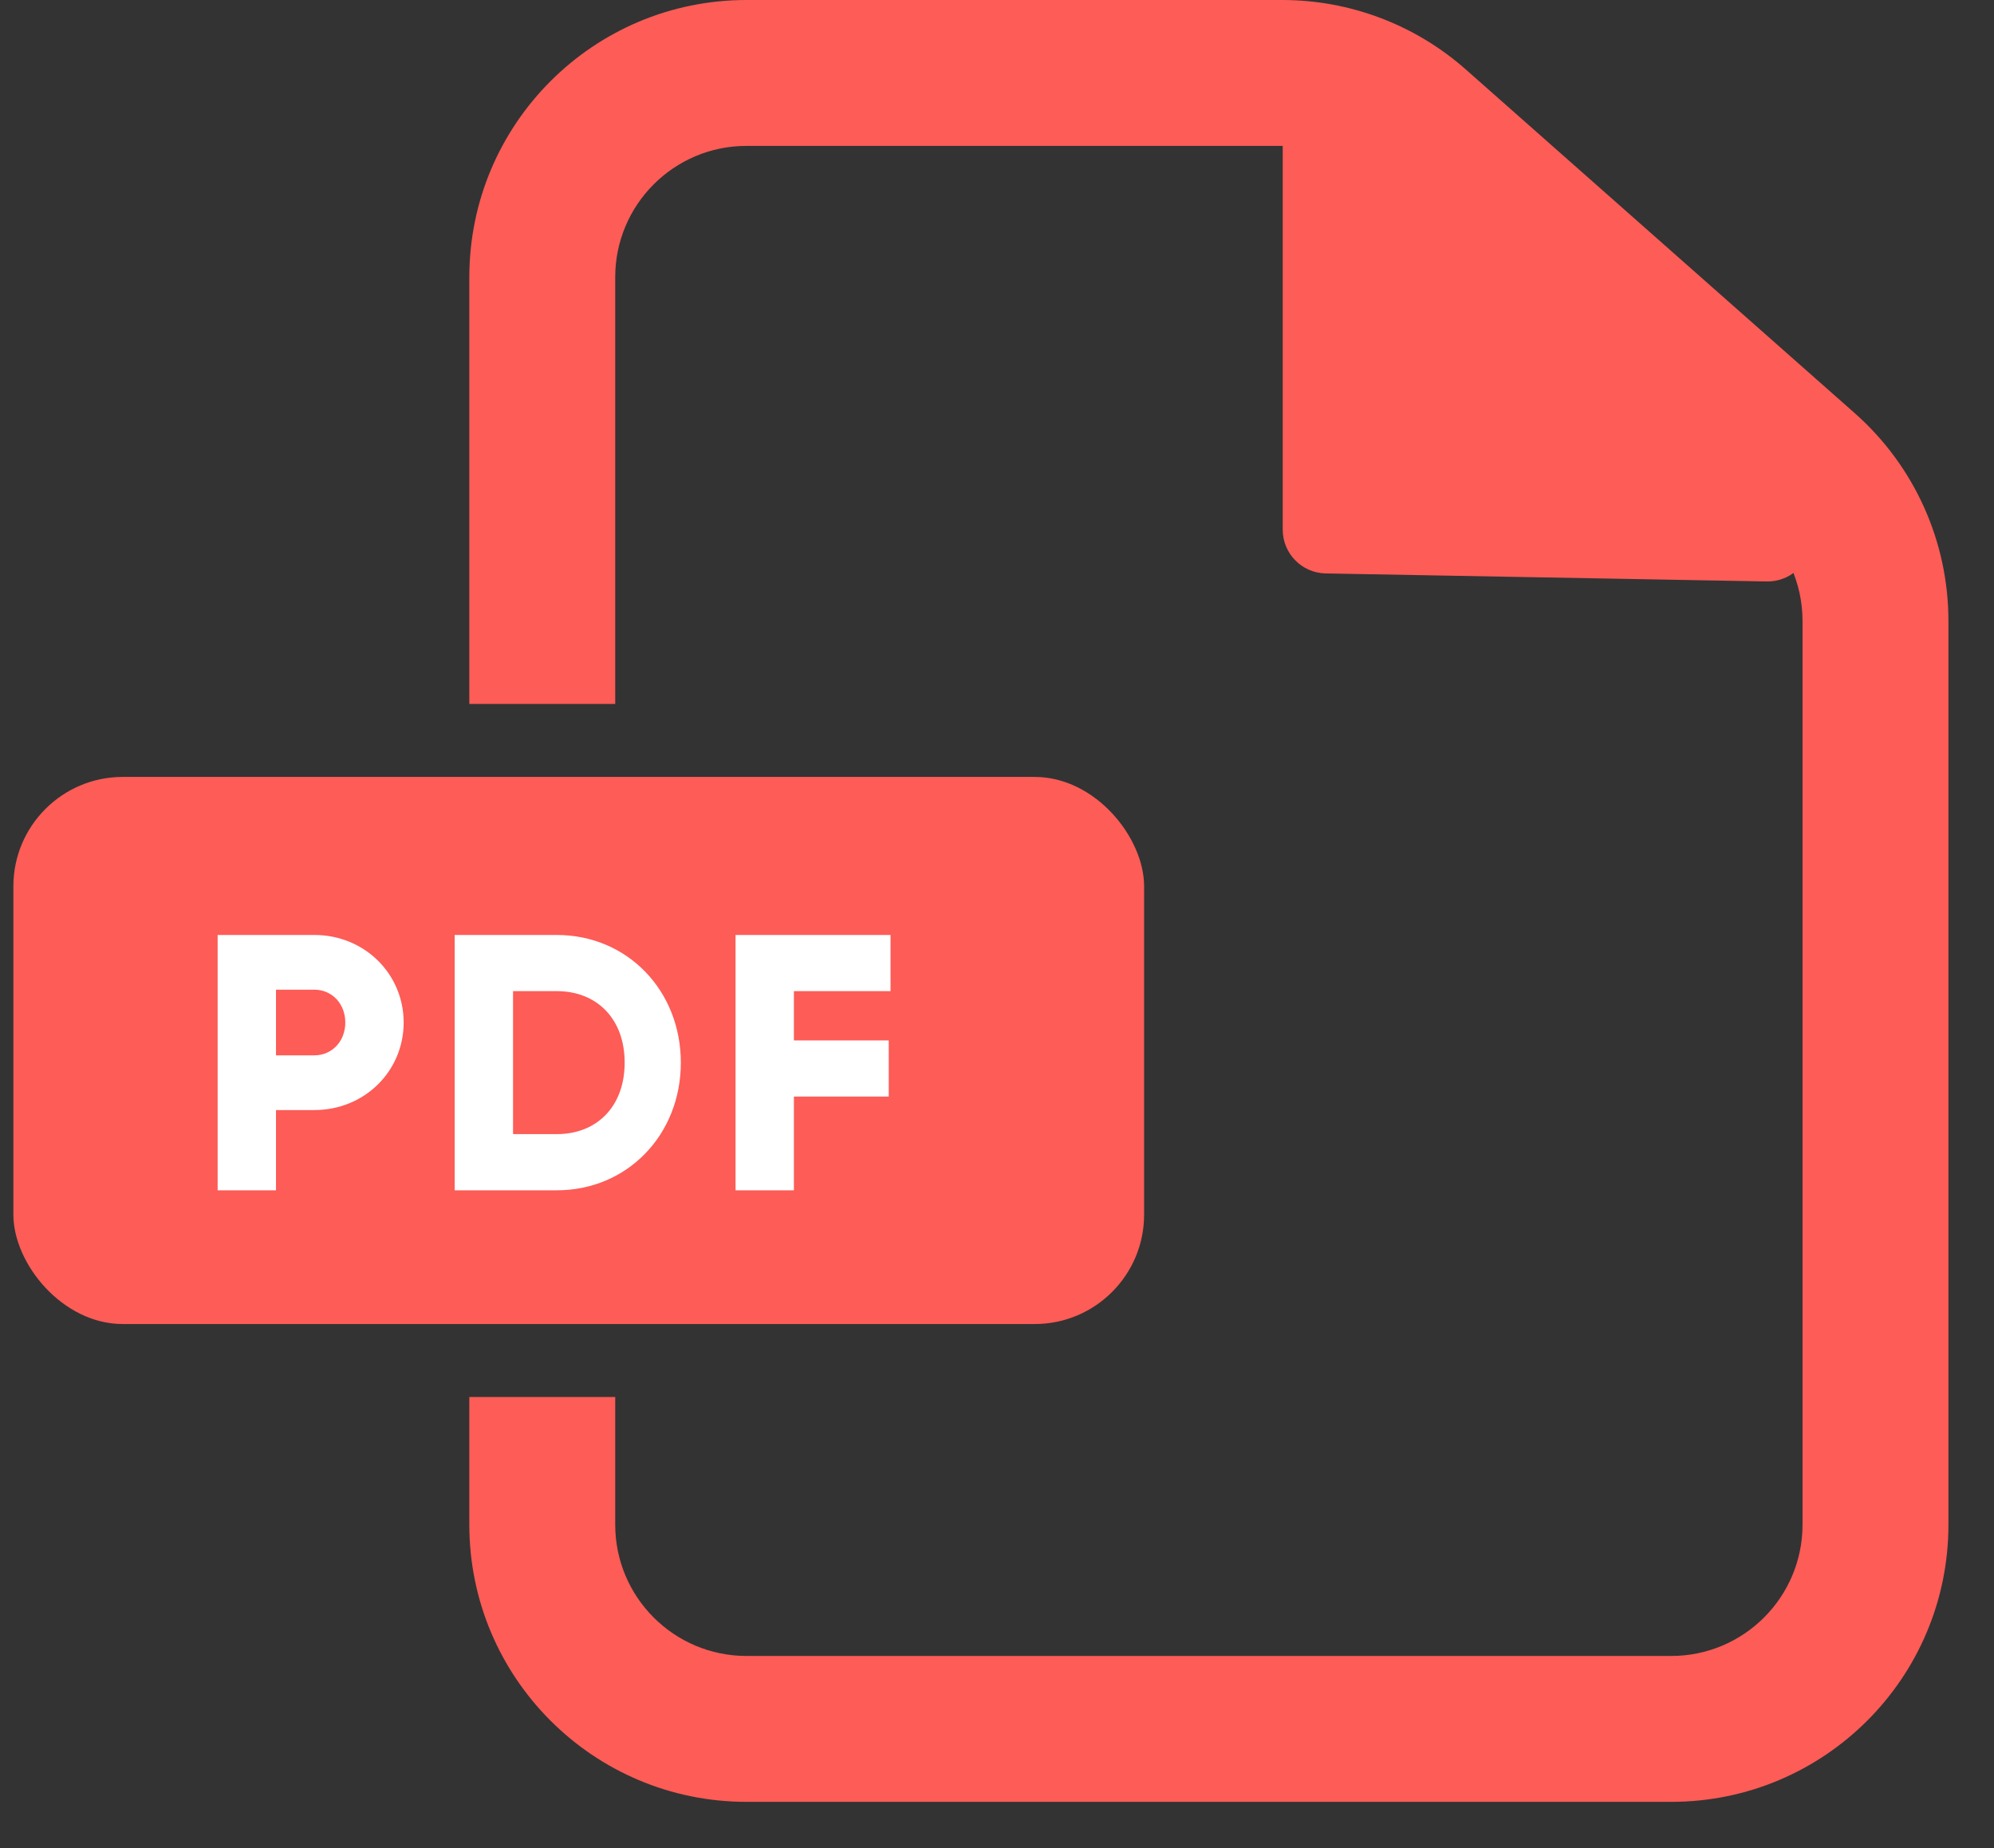 <svg width="41" height="38" viewBox="0 0 41 38" fill="none" xmlns="http://www.w3.org/2000/svg">
<rect x="0" y="0" width="41" height="38" fill="#333333" stroke="none"/>
<path d="M26.375 2.982C26.375 2.205 27.294 1.793 27.874 2.31L36.936 10.384C37.56 10.94 37.156 11.971 36.321 11.956L27.259 11.791C26.768 11.782 26.375 11.382 26.375 10.891L26.375 2.982Z" fill="#FD5C57"/>
<path fill-rule="evenodd" clip-rule="evenodd" d="M40.063 31.35V12.767C40.063 11.133 39.362 9.578 38.137 8.496L30.14 1.429C29.099 0.508 27.756 0 26.366 0H15.35C12.202 0 9.65 2.552 9.65 5.7V14.475H12.65V5.7C12.65 4.209 13.859 3 15.35 3H26.366C27.024 3 27.66 3.241 28.154 3.677L36.151 10.744C36.731 11.257 37.063 11.993 37.063 12.767V31.35C37.063 32.841 35.854 34.05 34.363 34.05H15.35C13.859 34.05 12.65 32.841 12.65 31.35V28.725H9.65V31.35C9.65 34.498 12.202 37.05 15.35 37.05H34.363C37.511 37.05 40.063 34.498 40.063 31.35Z" fill="#FD5C57"/>
<rect x="0.275" y="15.975" width="23.25" height="11.25" rx="2.25" fill="#FD5C57"/>
<path d="M6.463 19.225C7.498 19.225 8.3 20.028 8.3 21.025C8.3 22.023 7.498 22.825 6.463 22.825H5.675V24.475H4.475V19.225H6.463ZM6.463 21.7C6.83 21.7 7.1 21.408 7.1 21.025C7.1 20.643 6.83 20.35 6.463 20.35H5.675V21.7H6.463ZM11.449 19.225C12.897 19.225 13.999 20.365 13.999 21.85C13.999 23.335 12.897 24.475 11.449 24.475H9.349V19.225H11.449ZM11.449 23.32C12.274 23.32 12.844 22.75 12.844 21.85C12.844 20.95 12.274 20.38 11.449 20.38H10.549V23.32H11.449ZM18.311 20.38H16.324V21.393H18.274V22.548H16.324V24.475H15.124V19.225H18.311V20.38Z" fill="white"/>
</svg>

